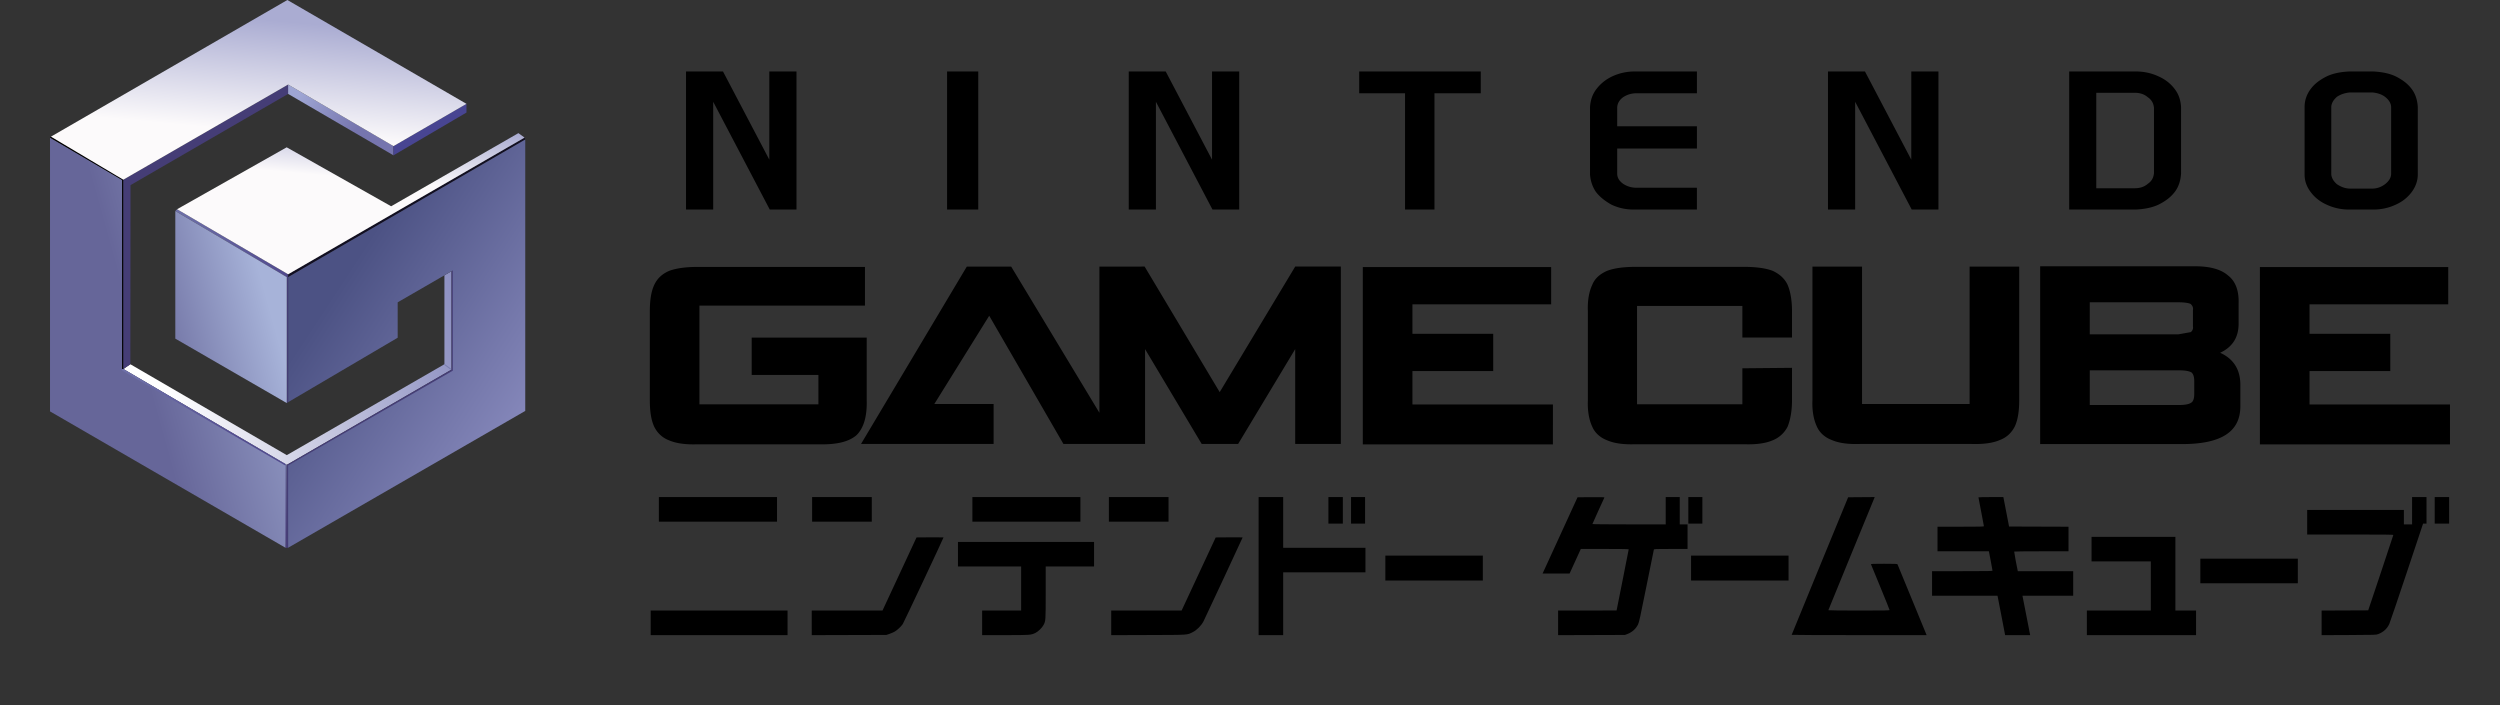 <?xml version="1.0" encoding="UTF-8" standalone="no"?>
<svg
   width="567"
   height="160"
   xml:space="preserve"
   version="1.1"
   id="svg30"
   sodipodi:docname="gc-jp.svg"
   inkscape:version="1.3.2 (091e20e, 2023-11-25, custom)"
   xmlns:inkscape="http://www.inkscape.org/namespaces/inkscape"
   xmlns:sodipodi="http://sodipodi.sourceforge.net/DTD/sodipodi-0.dtd"
   xmlns="http://www.w3.org/2000/svg"
   xmlns:svg="http://www.w3.org/2000/svg"><rect width="100%" height="100%" fill="#333333" stroke="none"/><defs
   id="defs30"><pattern
     id="EMFhbasepattern"
     patternUnits="userSpaceOnUse"
     width="6"
     height="6"
     x="0"
     y="0" /></defs><sodipodi:namedview
   id="namedview30"
   pagecolor="#ffffff"
   bordercolor="#000000"
   borderopacity="0.25"
   inkscape:showpageshadow="2"
   inkscape:pageopacity="0.0"
   inkscape:pagecheckerboard="true"
   inkscape:deskcolor="#d1d1d1"
   inkscape:zoom="2"
   inkscape:cx="309.25"
   inkscape:cy="3.25"
   inkscape:window-width="2560"
   inkscape:window-height="1351"
   inkscape:window-x="-9"
   inkscape:window-y="-9"
   inkscape:window-maximized="1"
   inkscape:current-layer="svg30" />
    
    <linearGradient
   id="a"
   gradientUnits="userSpaceOnUse"
   x1="24.415"
   y1="564.872"
   x2="104.743"
   y2="551.509"
   gradientTransform="translate(11.337,-473.426)">
        <stop
   offset=".037"
   style="stop-color:#fff"
   id="stop1" />
        <stop
   offset=".896"
   style="stop-color:#898cbf"
   id="stop2" />
    </linearGradient>
    
    
    <linearGradient
   id="b"
   gradientUnits="userSpaceOnUse"
   x1="28.461"
   y1="68.837"
   x2="54.049"
   y2="68.837"
   gradientTransform="matrix(1,0,0,-1,11.297,123.99)">
        <stop
   offset="0"
   style="stop-color:#6e70a9"
   id="stop3" />
        <stop
   offset=".969"
   style="stop-color:#514a8e"
   id="stop4" />
    </linearGradient>
    
    <linearGradient
   id="c"
   gradientUnits="userSpaceOnUse"
   x1="53.857"
   y1="61.681"
   x2="54.185"
   y2="61.681"
   gradientTransform="matrix(1,0,0,-1,11.297,123.99)">
        <stop
   offset="0"
   style="stop-color:#6e70a9"
   id="stop5" />
        <stop
   offset=".969"
   style="stop-color:#514a8e"
   id="stop6" />
    </linearGradient>
    
    
    
    <linearGradient
   id="d"
   gradientUnits="userSpaceOnUse"
   x1="64.085"
   y1="540.326"
   x2="108.726"
   y2="569.631"
   gradientTransform="translate(11.337,-473.426)">
        <stop
   offset="0"
   style="stop-color:#4c5284"
   id="stop8" />
        <stop
   offset="1"
   style="stop-color:#8789bc"
   id="stop9" />
    </linearGradient>
    
    <linearGradient
   id="e"
   gradientUnits="userSpaceOnUse"
   x1="53.464"
   y1="596.999"
   x2="53.153"
   y2="577.096"
   gradientTransform="translate(11.337,-473.426)">
        <stop
   offset=".11"
   style="stop-color:#4c407e"
   id="stop10" />
        <stop
   offset=".89"
   style="stop-color:#669"
   id="stop11" />
        <stop
   offset="1"
   style="stop-color:#a7b3d9"
   id="stop12" />
        <stop
   offset="1"
   style="stop-color:#9ba5cd"
   id="stop13" />
    </linearGradient>
    
    
    
    <linearGradient
   id="f"
   gradientUnits="userSpaceOnUse"
   x1="4.824"
   y1="553.133"
   x2="66.026"
   y2="536.123"
   gradientTransform="translate(11.337,-473.426)">
        <stop
   offset=".233"
   style="stop-color:#669"
   id="stop15" />
        <stop
   offset=".724"
   style="stop-color:#a7b3d9"
   id="stop16" />
    </linearGradient>
    
    <linearGradient
   id="g"
   gradientUnits="userSpaceOnUse"
   x1="5.882"
   y1="556.931"
   x2="67.08"
   y2="539.924"
   gradientTransform="translate(11.337,-473.426)">
        <stop
   offset=".233"
   style="stop-color:#669"
   id="stop17" />
        <stop
   offset=".991"
   style="stop-color:#a7b3d9"
   id="stop18" />
    </linearGradient>
    
    
    <linearGradient
   id="h"
   gradientUnits="userSpaceOnUse"
   x1="19.586"
   y1="559.814"
   x2="43.921"
   y2="572.836"
   gradientTransform="translate(11.337,-473.426)">
        <stop
   offset="0"
   style="stop-color:#6e70a9"
   id="stop20" />
        <stop
   offset=".969"
   style="stop-color:#514a8e"
   id="stop21" />
    </linearGradient>
    
    <linearGradient
   id="i"
   gradientUnits="userSpaceOnUse"
   x1="55.735"
   y1="495.654"
   x2="71.185"
   y2="503.171"
   gradientTransform="translate(11.337,-473.426)">
        <stop
   offset=".037"
   style="stop-color:#9ea5d3"
   id="stop22" />
        <stop
   offset=".902"
   style="stop-color:#7675ae"
   id="stop23" />
    </linearGradient>
    
    
    <linearGradient
   id="j"
   gradientUnits="userSpaceOnUse"
   x1="0.219"
   y1="504.418"
   x2="0.219"
   y2="504.418"
   gradientTransform="translate(-0.005,-473.426)">
        <stop
   offset=".233"
   style="stop-color:#669"
   id="stop24" />
        <stop
   offset=".991"
   style="stop-color:#a7b3d9"
   id="stop25" />
    </linearGradient>
    <linearGradient
   id="k"
   gradientUnits="userSpaceOnUse"
   x1="49.386"
   y1="477.947"
   x2="45.741"
   y2="518.442"
   gradientTransform="translate(11.337,-473.426)">
        <stop
   offset="0"
   style="stop-color:#aaacd2"
   id="stop26" />
        <stop
   offset=".626"
   style="stop-color:#fcfafb"
   id="stop27" />
    </linearGradient>
    
    <linearGradient
   id="l"
   gradientUnits="userSpaceOnUse"
   x1="71.78"
   y1="473.265"
   x2="68.135"
   y2="513.761"
   gradientTransform="translate(11.337,-473.426)">
        <stop
   offset=".674"
   style="stop-color:#aaacd2"
   id="stop28" />
        <stop
   offset="1"
   style="stop-color:#fcfafb"
   id="stop29" />
    </linearGradient>
    
    <g
   id="g1"
   transform="translate(11.342)"
   inkscape:label="Logo"><path
     fill="none"
     d="M 40.59,99.123 39.462,98.282"
     id="path1"
     transform="translate(-11.342)" /><path
     fill="url(#a)"
     d="M 65.041,105.427 102.407,83.824 V 61.505 l -1.614,0.933 v 20.17 L 65.041,103.224 29.564,82.608 27.97,83.691 Z"
     id="path2"
     style="fill:url(#a)"
     transform="translate(-11.342)" /><path
     fill="#7a7eae"
     d="M 100.793,82.608 V 82.52 l 1.614,1.165 v 0.139 l -0.102,0.076 -1.655,-1.21 z"
     id="path3"
     transform="translate(-11.342)" /><path
     fill="url(#b)"
     d="m 40.156,47.455 -0.398,0.398 25.283,14.998 0.305,-0.646 z"
     id="path4"
     style="fill:url(#b)"
     transform="translate(-11.342)" /><path
     fill="url(#c)"
     d="m 65.449,62.205 0.033,0.208 h -0.327 l 0.109,-0.208 z"
     id="path6"
     style="fill:url(#c)"
     transform="translate(-11.342)"
     inkscape:label="path5" /><path
     fill="#120f22"
     d="m 65.346,62.205 53.623,-30.999 0.158,0.441 -53.781,31.204 z"
     id="path7"
     transform="translate(-11.342)"
     inkscape:label="path6" /><path
     fill="#453d76"
     d="m 102.407,83.824 -37.366,21.603 -0.134,18.803 h 0.439 l 0.359,-18.501 37.219,-21.449 0.138,-22.968 h -0.655 z"
     id="path8"
     transform="translate(-11.342)"
     inkscape:label="path7" /><path
     fill="url(#d)"
     d="m 65.346,105.573 37.357,-21.511 v -22.73 l -12.511,7.234 v 8.029 L 65.346,91.212 V 62.851 l 53.781,-31.204 v 61.55 L 65.346,124.23 Z"
     id="path9"
     style="fill:url(#d)"
     transform="translate(-11.342)"
     inkscape:label="path8" /><path
     fill="url(#e)"
     d="m 64.744,124.23 h 0.297 v -18.803 l -1.057,-0.621 0.76,19.424"
     id="path13"
     style="fill:url(#e)"
     transform="translate(-11.342)"
     inkscape:label="path9" /><path
     fill="#2d2868"
     d="m 27.884,40.703 0.229,0.194 0.091,42.635 -0.234,0.159 -0.142,-0.09 0.056,-42.898"
     id="path14"
     transform="translate(-11.342)"
     inkscape:label="path10" /><path
     fill="#453d76"
     d="M 29.602,41.987 29.564,82.608 27.97,83.691 V 40.755 L 65.346,19.174 V 21.3 Z m 35.744,20.107 v 29.118 l -0.305,0.205 V 62.028 Z"
     id="path15"
     transform="translate(-11.342)"
     inkscape:label="path11" /><path
     fill="url(#f)"
     d="M 39.758,76.802 65.041,91.417 V 62.851 L 39.758,47.853 Z"
     id="path16"
     style="fill:url(#f)"
     transform="translate(-11.342)"
     inkscape:label="path12" /><path
     fill="url(#g)"
     d="M 11.342,93.302 64.744,124.23 V 105.251 L 27.97,83.691 V 40.964 L 11.342,31.206 Z"
     id="path18"
     style="fill:url(#g)"
     transform="translate(-11.342)"
     inkscape:label="path13" /><path
     d="m 16.343,40.755 h 0.285 v 42.938 h -0.285 z"
     id="path19"
     inkscape:label="path14" /><path
     d="M 0.214,30.992 0,31.206 l 16.486,9.691 0.142,-0.142 z"
     id="path20"
     inkscape:label="path15" /><path
     fill="url(#h)"
     d="m 64.744,105.251 v 0.352 L 27.685,84.015 v -0.324 h 0.285 z"
     id="path21"
     style="fill:url(#h)"
     transform="translate(-11.342)"
     inkscape:label="path16" /><path
     fill="url(#i)"
     d="m 89.243,33.142 v 2.089 L 65.346,21.3 v -2.126 z"
     id="path23"
     style="fill:url(#i)"
     transform="translate(-11.342)"
     inkscape:label="path17" /><path
     fill="#484592"
     d="m 89.243,35.231 16.553,-9.707 v -1.972 l -16.553,9.59 z"
     id="path24"
     transform="translate(-11.342)"
     inkscape:label="path18" /><path
     fill="url(#k)"
     d="M 11.556,30.992 65.175,0 105.796,23.552 89.243,33.142 65.346,19.174 27.97,40.755 Z"
     id="path27"
     style="fill:url(#k)"
     transform="translate(-11.342)"
     inkscape:label="path19" /><path
     fill="url(#l)"
     d="m 65.346,62.205 -25.19,-14.75 24.866,-14.046 23.689,13.372 28.863,-16.589 1.395,1.014 z"
     id="path29"
     style="fill:url(#l)"
     transform="translate(-11.342)"
     inkscape:label="path20" /></g><path
   d="m 384.862,21.158 v -4.949 h -14.143 c -1.816,0 -3.533,0.404 -5.054,1.11 -1.513,0.71 -2.726,1.718 -3.634,2.932 -0.908,1.209 -1.314,2.529 -1.416,4.04 v 15.252 c 0.1,1.417 0.508,2.729 1.313,3.944 0.912,1.21 2.121,2.116 3.537,2.924 1.516,0.71 3.127,1.115 5.053,1.115 h 14.34 v -4.949 h -13.739 a 5.319,5.319 0 0 1 -3.022,-0.911 c -0.815,-0.604 -1.318,-1.312 -1.318,-2.319 V 33.69 h 18.082 v -5.053 h -18.082 v -4.142 c 0,-1.013 0.503,-1.817 1.318,-2.427 a 5.31,5.31 0 0 1 3.022,-0.91 h 13.739 m 84.436,-4.948 v 31.317 h 15.102 c 1.916,-0.098 3.625,-0.405 5.139,-1.107 1.609,-0.804 2.818,-1.712 3.723,-2.921 0.908,-1.203 1.307,-2.615 1.408,-4.127 V 24.266 c -0.102,-1.507 -0.5,-2.821 -1.408,-4.028 -0.904,-1.208 -2.111,-2.213 -3.723,-2.921 -1.514,-0.705 -3.225,-1.107 -5.139,-1.107 z m 17.826,5.842 c 0.898,0.604 1.303,1.407 1.404,2.418 v 14.803 c -0.104,1.006 -0.506,1.812 -1.404,2.416 -0.809,0.703 -1.82,1.005 -2.928,1.005 h -8.758 V 21.046 h 8.758 c 1.108,0 2.119,0.301 2.928,1.006 m 56.18,-4.75 c -1.488,-0.692 -3.172,-0.993 -5.053,-1.093 h -5.453 c -1.885,0.099 -3.566,0.4 -5.057,1.093 -1.584,0.794 -2.775,1.68 -3.666,2.874 -0.895,1.186 -1.389,2.576 -1.389,4.063 v 15.359 c 0,1.486 0.494,2.777 1.389,3.967 0.891,1.19 2.082,2.179 3.666,2.874 1.49,0.693 3.172,1.089 5.057,1.089 h 5.453 c 1.881,0 3.563,-0.396 5.053,-1.089 1.584,-0.694 2.773,-1.684 3.666,-2.874 0.893,-1.191 1.387,-2.577 1.387,-3.967 v -15.36 c -0.096,-1.487 -0.494,-2.877 -1.387,-4.063 -0.893,-1.194 -2.082,-2.08 -3.666,-2.873 z m -2.379,4.656 c 0.891,0.694 1.387,1.484 1.387,2.382 v 15.059 c 0,0.892 -0.496,1.686 -1.387,2.379 -0.793,0.597 -1.787,0.994 -2.873,0.994 h -5.055 c -1.094,0 -2.084,-0.396 -2.977,-0.994 -0.789,-0.694 -1.285,-1.487 -1.285,-2.379 V 24.34 c 0,-0.897 0.496,-1.688 1.285,-2.382 0.893,-0.596 1.883,-0.893 2.977,-0.992 h 5.055 c 1.087,0.101 2.08,0.397 2.873,0.992 M 180.643,16.21 H 174.48 V 36.213 L 163.976,16.21 h -8.385 v 31.317 h 6.163 V 23.083 l 12.828,24.444 h 6.061 V 16.21 m 100.41,0 H 274.89 V 36.213 L 264.385,16.21 H 256 v 31.317 h 6.163 V 23.083 l 12.828,24.444 h 6.062 V 16.21 m 158.588,0 h -6.162 V 36.213 L 422.975,16.21 h -8.387 v 31.317 h 6.163 V 23.083 l 12.828,24.444 h 6.062 V 16.21 M 221.868,47.527 V 16.21 h -7.07 v 31.317 h 7.07 M 308.264,16.21 v 4.949 h 10.401 v 26.369 h 6.671 v -26.37 h 10.504 v -4.949 h -27.578 m 247,52.821 v -8.463 h -42.717 v 40.229 h 43.113 v -9.062 h -31.855 v -7.57 h 18.316 V 75.707 H 523.803 V 69.03 h 31.459 m -47.546,-0.275 c 0.096,-2.785 -0.697,-4.977 -2.393,-6.274 -1.596,-1.394 -4.08,-2.09 -7.467,-2.09 h -35.148 v 40.325 h 32.658 c 8.563,-0.099 12.744,-2.887 12.744,-8.562 v -4.883 c 0,-3.382 -1.492,-5.87 -4.582,-7.262 2.789,-1.298 4.188,-3.487 4.188,-6.576 z m -10.854,0.2 c 0.398,0.399 0.602,0.8 0.496,1.396 v 3.685 c 0.104,0.495 -0.098,0.995 -0.496,1.293 l -2.795,0.495 H 473.96 v -7.266 h 20.107 c 1.502,0 2.496,0.199 2.795,0.397 z m -22.902,22.9 v -7.867 h 20.211 c 1.496,0 2.393,0.201 2.889,0.5 0.402,0.401 0.596,0.998 0.596,1.993 v 2.886 c 0,0.897 -0.191,1.594 -0.596,1.891 -0.496,0.4 -1.393,0.597 -2.889,0.597 H 473.96 M 457.956,60.458 h -11.25 V 91.625 H 422.31 V 60.458 h -11.248 v 30.271 c -0.106,2.486 0.295,4.484 0.99,5.975 0.6,1.395 1.797,2.49 3.389,3.089 1.597,0.695 3.684,0.993 6.47,0.896 h 25.093 c 2.789,0.097 4.977,-0.201 6.57,-0.896 1.59,-0.599 2.689,-1.694 3.389,-3.089 0.695,-1.491 0.996,-3.487 0.996,-5.975 V 60.458 m -52.527,4.149 c -0.705,-1.489 -1.896,-2.488 -3.388,-3.186 -1.596,-0.602 -3.784,-0.898 -6.473,-0.898 H 370.98 c -2.789,0 -4.881,0.298 -6.478,0.898 -1.591,0.697 -2.786,1.696 -3.382,3.186 -0.697,1.494 -1.096,3.484 -0.993,5.974 v 20.214 c -0.103,2.484 0.296,4.48 0.993,5.971 0.596,1.396 1.791,2.491 3.382,3.093 1.597,0.693 3.688,0.991 6.478,0.893 h 24.592 c 2.688,0.098 4.877,-0.199 6.473,-0.893 a 6.48,6.48 0 0 0 3.387,-3.093 c 0.597,-1.489 0.996,-3.485 0.996,-5.971 v -7.371 l -11.256,0.105 v 8.162 H 371.279 V 69.39 h 23.893 v 7.165 h 11.256 v -5.974 c 0,-2.585 -0.399,-4.574 -0.996,-5.974 m -53.629,4.423 v -8.463 h -42.718 v 40.229 h 43.116 V 91.734 H 320.34 v -7.57 h 18.321 V 75.707 H 320.34 V 69.03 h 31.463 m -58.05,-8.572 -17.127,28.48 -17.025,-28.48 H 249.347 V 93.617 L 229.331,60.458 h -10.056 l -23.994,40.228 h 30.068 v -9.061 h -13.442 l 12.447,-20.013 16.828,29.072 h 18.519 V 79.179 l 12.842,21.505 h 8.266 l 12.942,-21.505 v 21.505 h 10.354 V 60.457 h -10.354 m -97.579,8.85 v -8.77 h -37.938 c -2.685,0 -4.879,0.3 -6.474,0.899 -1.59,0.696 -2.686,1.698 -3.381,3.187 -0.7,1.493 -0.998,3.483 -0.998,5.975 v 20.21 c 0,2.486 0.298,4.483 0.998,5.975 0.696,1.395 1.792,2.49 3.381,3.091 1.594,0.692 3.789,0.991 6.474,0.895 h 27.584 c 3.978,0.097 6.768,-0.599 8.458,-2.091 1.595,-1.595 2.391,-4.183 2.294,-7.868 V 76.57 h -26.088 v 8.47 h 15.135 v 6.667 h -26.985 v -22.4 h 37.54"
   id="path30"
   inkscape:label="NintendoGameCube" />
<path
   id="path410"
   style="display:inline;fill:#000000;stroke-width:0.088"
   d="m 552.19,115.744 v -3.007 h 1.636 1.636 v 3.007 3.007 h -1.636 -1.636 z m -25.648,25.519 v -2.789 l 5.284,-0.023 5.284,-0.023 2.845,-8.49 c 1.565,-4.67 2.848,-8.54 2.852,-8.601 0.005,-0.088 -2.003,-0.111 -9.766,-0.111 h -9.773 v -2.786 -2.786 h 10.967 10.967 v 1.636 1.636 h 0.929 0.929 v -3.095 -3.095 h 1.636 1.636 v 3.007 3.007 h -0.389 -0.389 l -3.691,11.077 c -2.03,6.092 -3.818,11.356 -3.974,11.696 -0.486,1.061 -1.339,1.841 -2.486,2.276 -0.521,0.197 -0.548,0.198 -6.692,0.225 l -6.169,0.027 z M 499.037,129.497 v -2.786 h 11.055 11.055 v 2.786 2.786 h -11.055 -11.055 z m -25.736,11.763 v -2.786 h 7.252 7.252 V 132.902 127.33 h -6.721 -6.721 v -2.786 -2.786 h 9.507 9.507 v 8.358 8.358 h 2.344 2.344 v 2.786 2.786 h -12.382 -12.382 z m -19.314,-1.26 c -0.429,-2.225 -0.82,-4.235 -0.867,-4.466 l -0.086,-0.42 h -7.422 -7.422 v -2.786 -2.786 h 6.854 c 6.258,0 6.854,-0.013 6.854,-0.143 0,-0.079 -0.184,-1.094 -0.409,-2.255 l -0.409,-2.112 h -5.826 -5.826 v -2.786 -2.786 h 5.262 c 4.388,0 5.262,-0.02 5.262,-0.121 0,-0.066 -0.278,-1.549 -0.618,-3.294 -0.34,-1.745 -0.619,-3.203 -0.619,-3.24 -4.6e-4,-0.036 1.271,-0.066 2.825,-0.066 h 2.826 l 0.056,0.287 c 0.031,0.158 0.322,1.66 0.647,3.339 l 0.591,3.051 6.742,0.023 6.742,0.023 v 2.785 2.785 h -6.141 c -3.378,0 -6.16,0.03 -6.182,0.066 -0.033,0.054 0.609,3.544 0.78,4.245 l 0.049,0.199 h 6.278 6.278 v 2.786 2.786 h -5.756 -5.756 l 0.054,0.244 c 0.029,0.134 0.424,2.144 0.876,4.466 l 0.822,4.222 h -2.839 -2.839 z m -47.635,3.98 c 3e-5,-0.036 2.881,-7.071 6.403,-15.632 l 6.403,-15.565 3.014,-0.023 3.014,-0.023 -0.078,0.2 c -0.043,0.11 -2.41,5.867 -5.26,12.792 -2.85,6.926 -5.182,12.627 -5.182,12.669 0,0.043 3.082,0.077 6.943,0.077 6.006,0 6.943,-0.017 6.943,-0.128 0,-0.07 -0.939,-2.409 -2.087,-5.196 -1.148,-2.787 -2.107,-5.117 -2.132,-5.178 -0.035,-0.087 0.592,-0.111 2.962,-0.111 2.323,0 3.017,0.025 3.051,0.111 0.024,0.061 1.446,3.513 3.159,7.672 1.713,4.159 3.189,7.751 3.28,7.982 l 0.166,0.42 h -15.299 c -8.414,0 -15.299,-0.03 -15.299,-0.066 z m -22.818,-15.145 v -2.83 h 11.055 11.055 v 2.83 2.83 h -11.055 -11.055 z m -0.619,-13.089 v -3.007 h 1.592 1.592 v 3.007 3.007 h -1.592 -1.592 z m -29.539,25.518 v -2.789 h 6.633 c 3.648,0 6.633,-0.011 6.633,-0.024 0,-0.013 0.617,-3.107 1.371,-6.875 0.754,-3.768 1.371,-6.901 1.371,-6.963 0,-0.089 -1.103,-0.112 -5.427,-0.112 h -5.427 l -1.272,2.785 -1.272,2.785 -3.063,8.7e-4 -3.063,8.7e-4 3.963,-8.645 3.963,-8.645 3.067,-0.023 c 2.443,-0.018 3.058,-5.4e-4 3.022,0.088 -0.025,0.061 -0.647,1.419 -1.381,3.017 -0.734,1.598 -1.335,2.941 -1.335,2.985 0,0.047 3.424,0.08 8.313,0.08 h 8.313 v -3.095 -3.095 h 1.592 1.592 v 3.095 3.095 h 0.884 0.884 v 2.786 2.786 h -3.797 c -3.539,0 -3.8,0.011 -3.846,0.155 -0.027,0.085 -0.781,3.807 -1.675,8.271 -1.411,7.042 -1.663,8.191 -1.905,8.682 -0.507,1.029 -1.334,1.77 -2.449,2.194 l -0.523,0.199 -7.584,0.025 -7.584,0.025 z m -39.179,-12.429 v -2.83 h 11.055 11.055 v 2.83 2.83 h -11.055 -11.055 z m -7.783,-13.089 v -3.007 h 1.592 1.592 v 3.007 3.007 h -1.592 -1.592 z m -5.13,0 v -3.007 h 1.636 1.636 v 3.007 3.007 h -1.636 -1.636 z m -15.831,12.647 v -15.654 h 2.786 2.786 v 5.749 5.749 h 9.33 9.33 v 2.786 2.786 h -9.33 -9.33 v 7.119 7.119 h -2.786 -2.786 z m -33.961,-12.868 v -2.786 h 6.766 6.766 v 2.786 2.786 h -6.766 -6.766 z m 0.531,25.739 v -2.789 l 7.982,-2.9e-4 7.982,-2.9e-4 3.865,-8.291 3.866,-8.291 3.055,-0.023 c 1.68,-0.013 3.055,-0.002 3.055,0.024 0,0.076 -8.47,18.232 -8.87,19.014 -0.5,0.977 -1.53,2.013 -2.45,2.465 -1.351,0.663 -0.687,0.62 -10.06,0.652 l -8.424,0.029 z m -29.274,-0.003 v -2.786 h 4.422 4.422 v -4.997 -4.997 h -7.164 -7.164 v -2.786 -2.786 h 15.433 15.433 v 2.786 2.786 h -5.483 -5.483 v 5.907 c 0,6.436 -1.5e-4,6.438 -0.51,7.397 -0.324,0.609 -1.199,1.457 -1.807,1.753 -1.023,0.496 -1.156,0.506 -6.859,0.508 l -5.24,10e-4 z m -2.211,-25.736 v -2.786 h 12.249 12.249 v 2.786 2.786 h -12.249 -12.249 z m -36.349,0 v -2.786 h 6.766 6.766 v 2.786 2.786 h -6.766 -6.766 z m -34.757,0 v -2.786 h 13.399 13.399 v 2.786 2.786 h -13.399 -13.399 z m -1.857,25.736 v -2.786 h 15.521 15.521 v 2.786 2.786 H 163.098 147.577 Z m 36.526,0.003 v -2.789 l 8.026,-0.003 8.026,-0.003 3.857,-8.289 3.857,-8.289 3.064,-0.023 c 1.685,-0.013 3.064,-0.008 3.064,0.011 0,0.161 -9.013,19.315 -9.256,19.669 -0.4,0.584 -1.233,1.361 -1.829,1.705 -0.251,0.145 -0.775,0.372 -1.164,0.506 l -0.708,0.242 -8.468,0.025 -8.468,0.025 z"
   inkscape:label="NintendoGameCubeJapan" /></svg>
